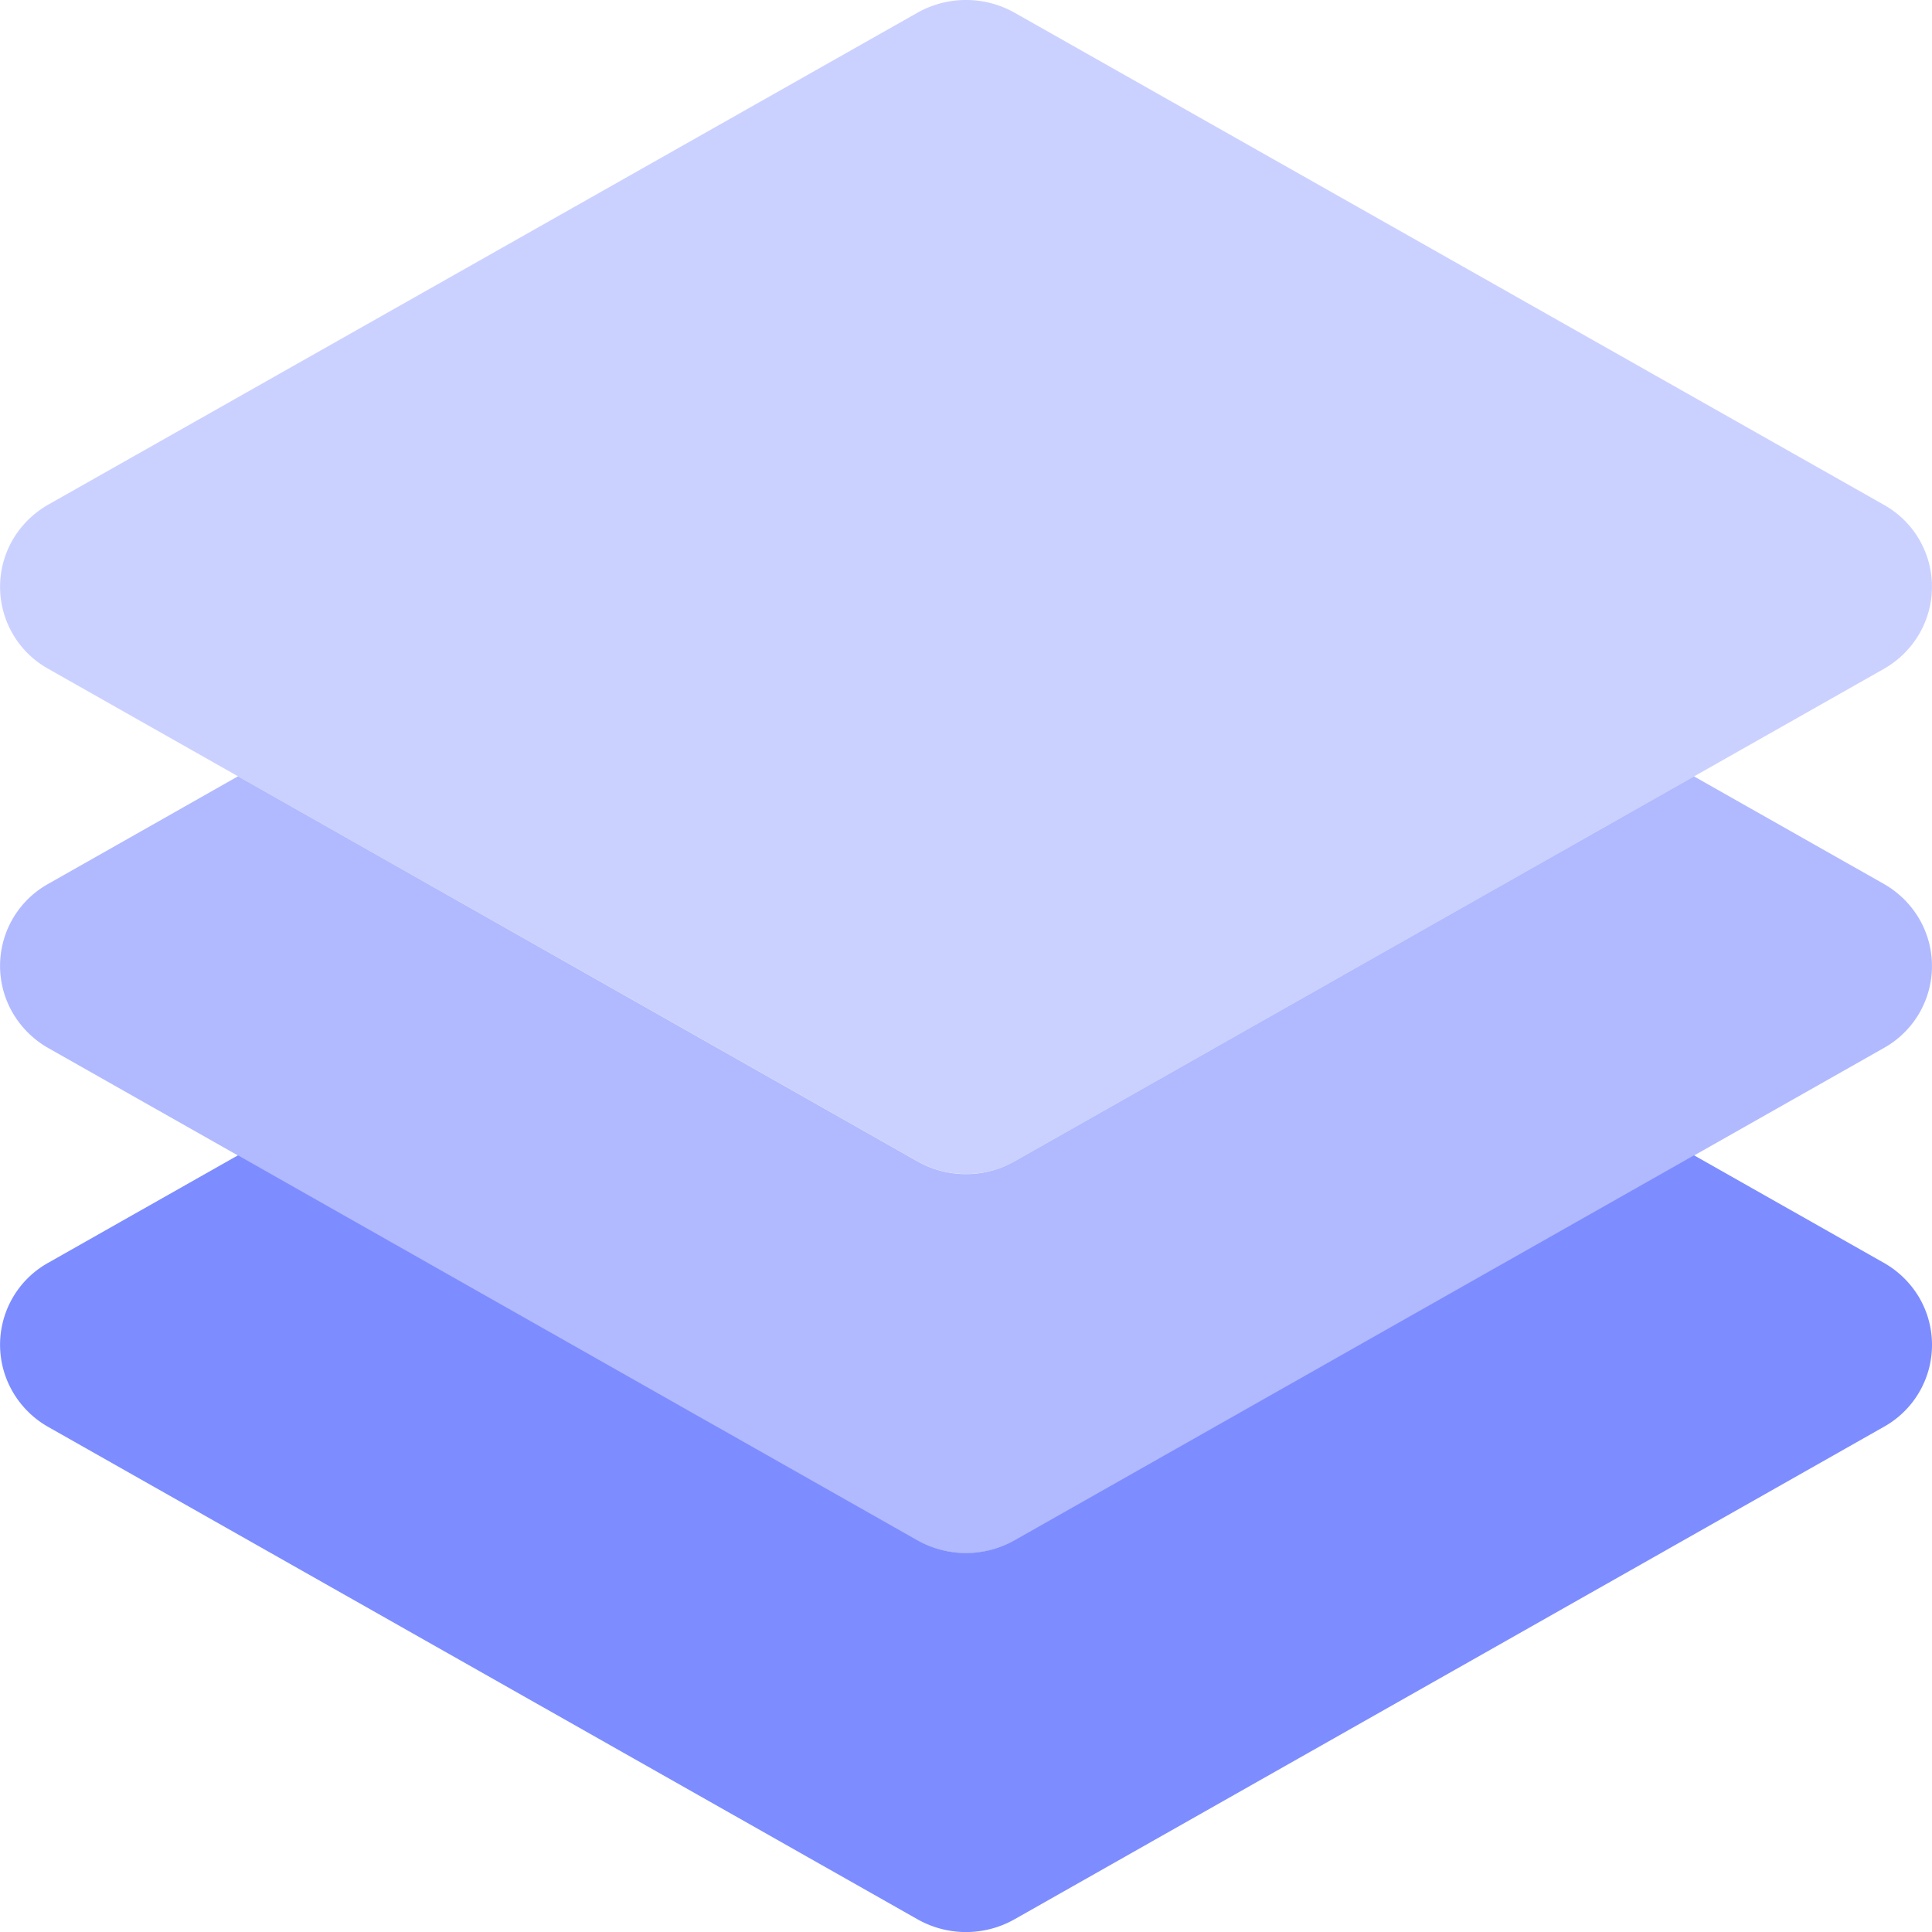 <svg xmlns="http://www.w3.org/2000/svg" width="49.999" height="50" viewBox="0 0 49.999 50">
  <g id="Icon" transform="translate(-5 -4.427)">
    <path id="Path_158" data-name="Path 158" d="M30,34.809a2.552,2.552,0,0,1-1.25-.326L6.25,21.736a2.428,2.428,0,0,1-.915-3.35,2.486,2.486,0,0,1,.915-.9L28.75,4.752a2.563,2.563,0,0,1,2.5,0l22.5,12.737a2.428,2.428,0,0,1,.915,3.35,2.486,2.486,0,0,1-.915.9l-22.5,12.746A2.552,2.552,0,0,1,30,34.809Z" fill="#cbd1ff"/>
    <path id="Path_159" data-name="Path 159" d="M53.749,27.3l-4.91-2.781-17.59,9.966a2.55,2.55,0,0,1-2.5,0L11.16,24.517,6.25,27.3a2.428,2.428,0,0,0-.915,3.35,2.486,2.486,0,0,0,.915.9l22.5,12.746a2.55,2.55,0,0,0,2.5,0l22.5-12.746a2.428,2.428,0,0,0,.915-3.35A2.486,2.486,0,0,0,53.749,27.3Z" fill="#b1baff"/>
    <path id="Path_160" data-name="Path 160" d="M53.749,37.106l-4.91-2.781-17.59,9.966a2.55,2.55,0,0,1-2.5,0L11.16,34.325,6.25,37.106a2.428,2.428,0,0,0-.915,3.35,2.467,2.467,0,0,0,.915.9L28.75,54.1a2.55,2.55,0,0,0,2.5,0l22.5-12.746A2.428,2.428,0,0,0,54.664,38,2.486,2.486,0,0,0,53.749,37.106Z" fill="#7d8dff"/>
  </g>
</svg>
